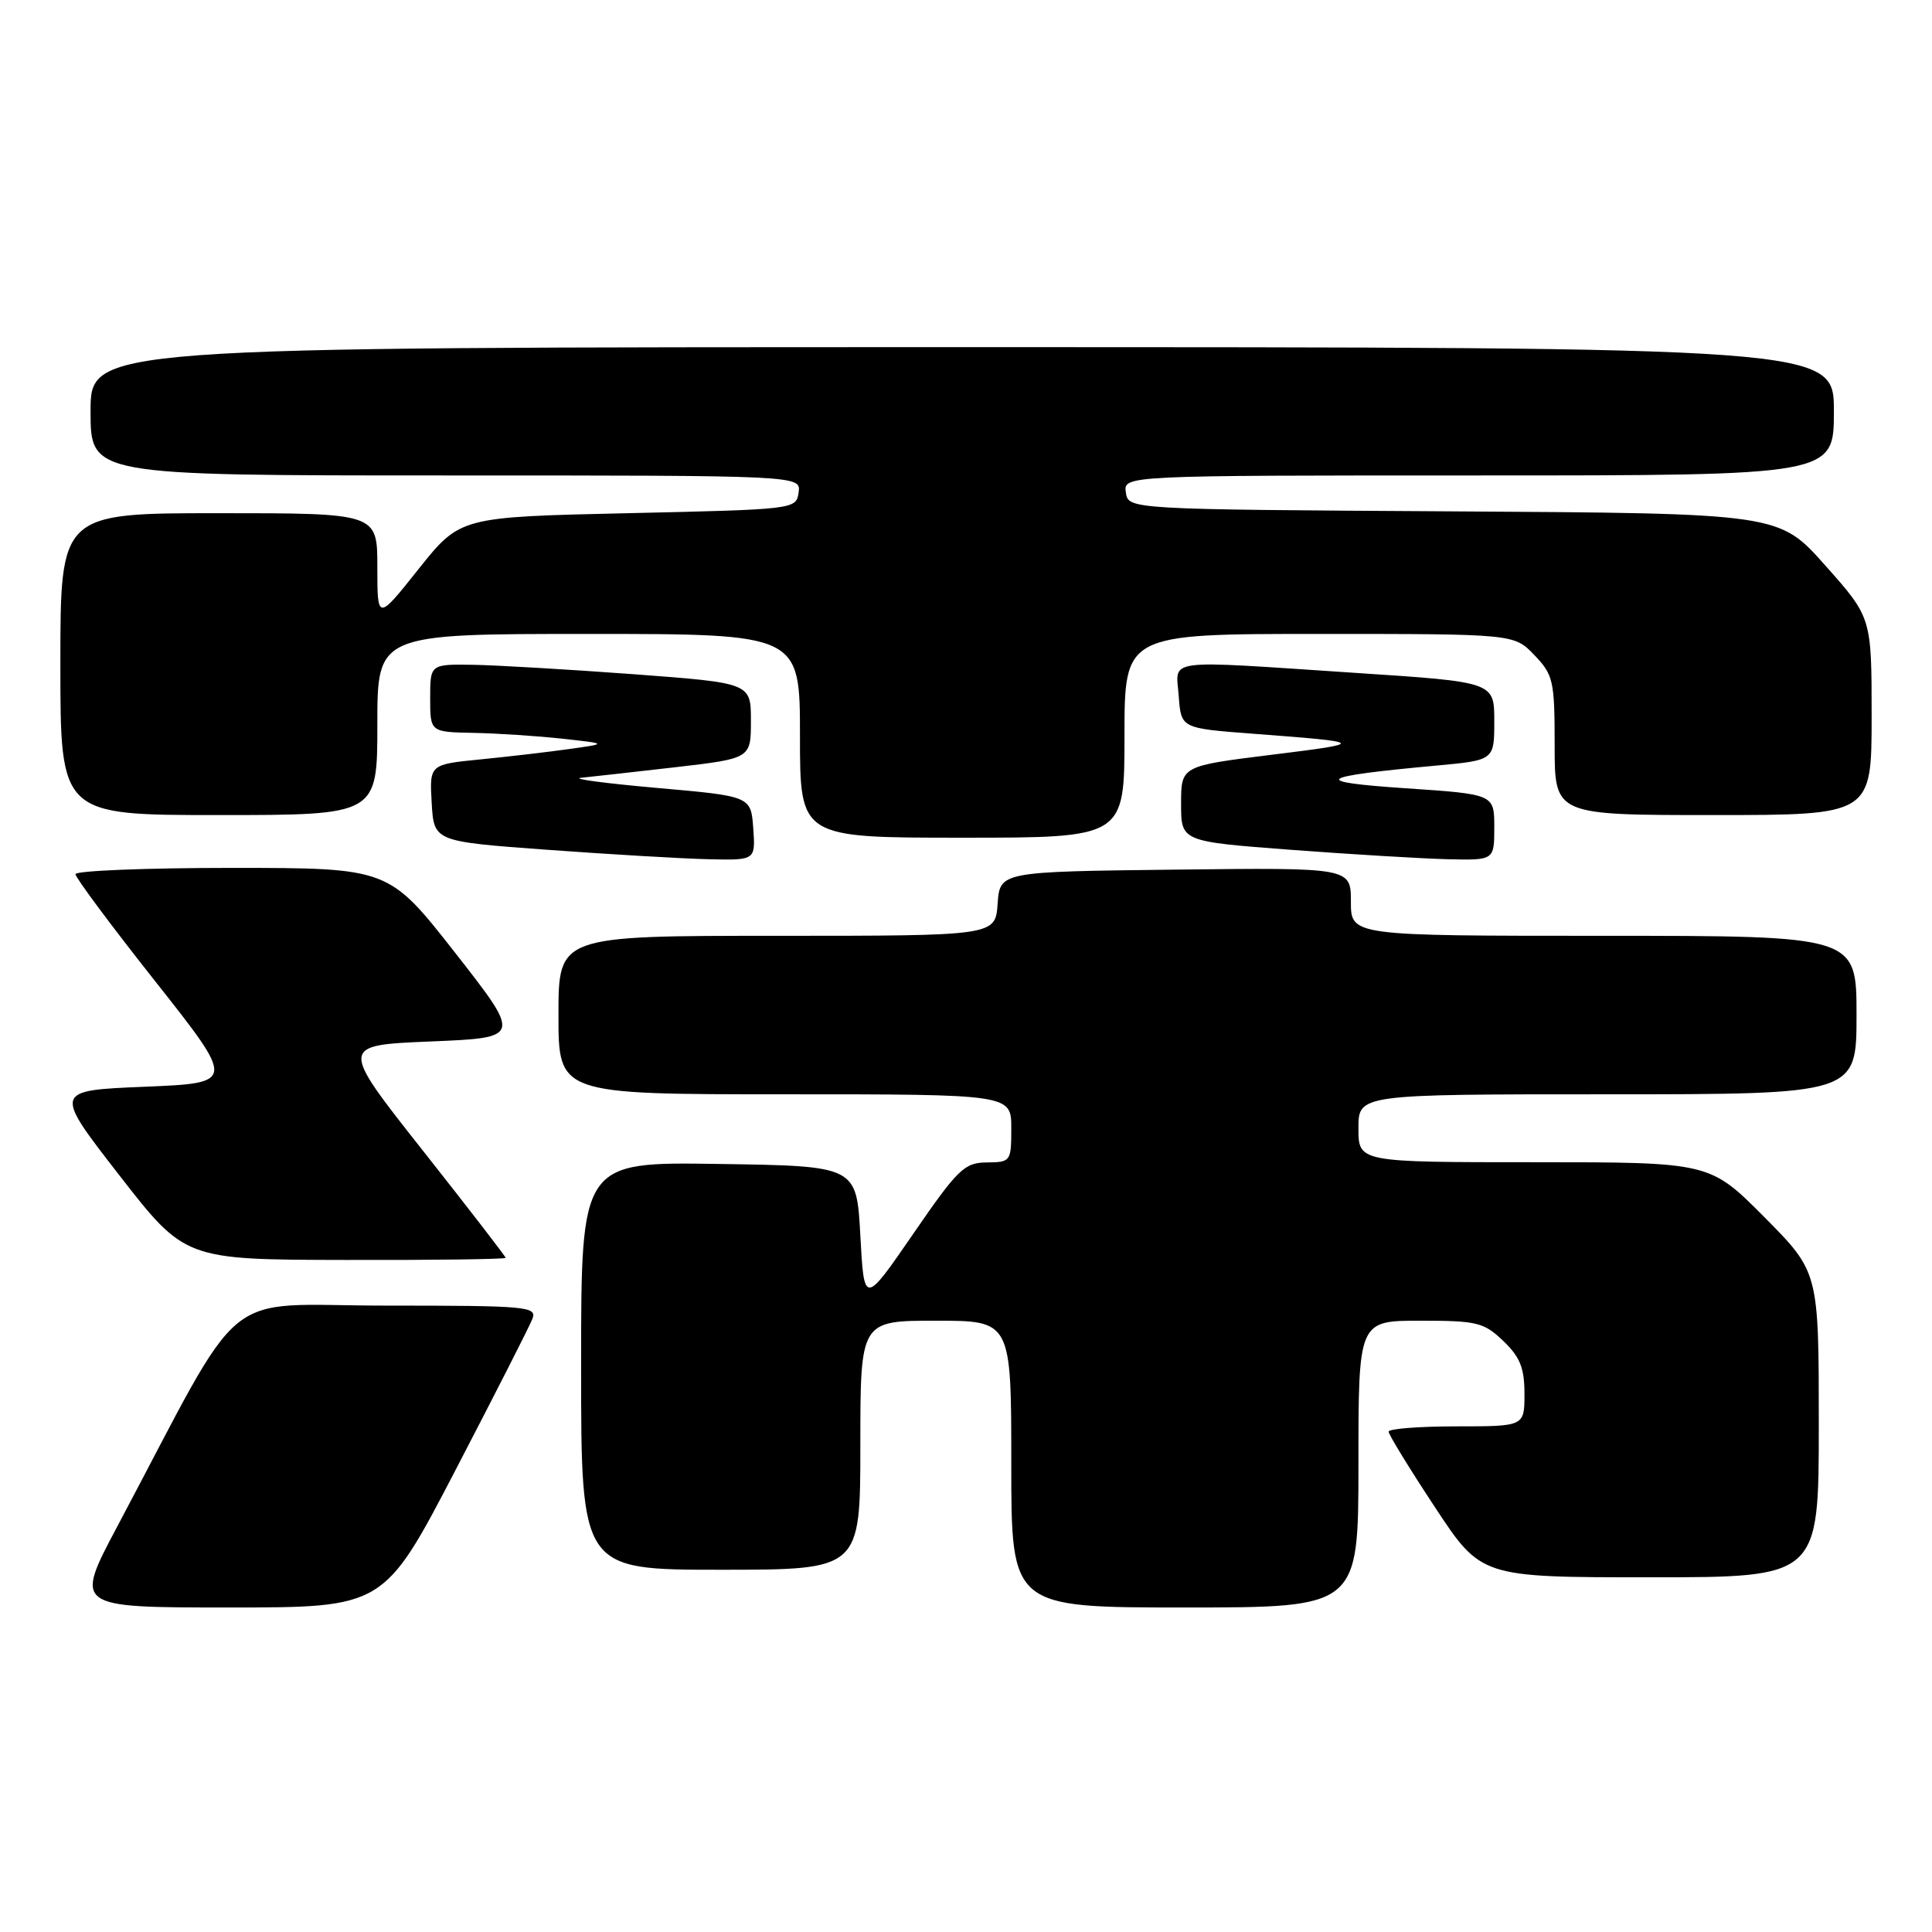 <?xml version="1.0" encoding="UTF-8" standalone="no"?>
<!DOCTYPE svg PUBLIC "-//W3C//DTD SVG 1.1//EN" "http://www.w3.org/Graphics/SVG/1.1/DTD/svg11.dtd" >
<svg xmlns="http://www.w3.org/2000/svg" xmlns:xlink="http://www.w3.org/1999/xlink" version="1.1" viewBox="0 0 256 256">
 <g >
 <path fill="currentColor"
d=" M 60.38 194.75 C 65.60 184.71 70.18 175.71 70.55 174.75 C 71.17 173.12 69.85 173.00 51.18 173.00 C 28.72 173.00 32.90 169.57 15.55 202.25 C 9.84 213.00 9.84 213.00 30.36 213.00 C 50.88 213.00 50.88 213.00 60.38 194.75 Z  M 180.00 194.00 C 180.00 175.00 180.00 175.00 188.20 175.00 C 195.73 175.00 196.62 175.22 199.20 177.69 C 201.42 179.82 202.00 181.27 202.00 184.69 C 202.00 189.00 202.00 189.00 193.00 189.00 C 188.05 189.00 184.00 189.32 184.00 189.70 C 184.00 190.09 186.76 194.59 190.13 199.70 C 196.26 209.00 196.26 209.00 218.63 209.00 C 241.00 209.00 241.00 209.00 241.00 188.77 C 241.00 168.55 241.00 168.55 233.78 161.27 C 226.55 154.00 226.55 154.00 203.28 154.00 C 180.00 154.00 180.00 154.00 180.00 149.50 C 180.00 145.00 180.00 145.00 213.00 145.00 C 246.00 145.00 246.00 145.00 246.00 134.50 C 246.00 124.00 246.00 124.00 212.50 124.00 C 179.00 124.00 179.00 124.00 179.00 119.48 C 179.00 114.96 179.00 114.96 155.75 115.23 C 132.50 115.50 132.50 115.50 132.19 119.75 C 131.89 124.00 131.89 124.00 102.94 124.00 C 74.00 124.00 74.00 124.00 74.00 134.50 C 74.00 145.00 74.00 145.00 104.00 145.00 C 134.00 145.00 134.00 145.00 134.00 149.50 C 134.00 153.90 133.93 154.00 130.75 154.03 C 127.78 154.06 126.93 154.88 121.00 163.50 C 114.50 172.94 114.50 172.94 114.00 163.72 C 113.50 154.50 113.50 154.50 95.25 154.23 C 77.00 153.95 77.00 153.95 77.00 180.98 C 77.00 208.00 77.00 208.00 95.50 208.00 C 114.00 208.00 114.00 208.00 114.00 191.50 C 114.00 175.00 114.00 175.00 124.00 175.00 C 134.00 175.00 134.00 175.00 134.00 194.00 C 134.00 213.00 134.00 213.00 157.00 213.00 C 180.00 213.00 180.00 213.00 180.00 194.00 Z  M 67.00 166.67 C 67.00 166.49 62.05 160.08 56.00 152.42 C 45.01 138.50 45.01 138.50 57.06 138.00 C 69.11 137.50 69.11 137.50 60.31 126.25 C 51.50 115.01 51.50 115.01 30.75 115.00 C 19.34 115.00 10.00 115.38 10.00 115.83 C 10.00 116.29 14.77 122.70 20.61 130.08 C 31.21 143.50 31.21 143.50 19.15 144.00 C 7.09 144.50 7.09 144.50 15.79 155.70 C 24.50 166.91 24.50 166.91 45.75 166.95 C 57.44 166.98 67.00 166.85 67.00 166.67 Z  M 99.81 109.75 C 99.50 105.50 99.50 105.50 87.00 104.40 C 80.12 103.79 75.62 103.19 77.00 103.06 C 78.38 102.92 84.00 102.29 89.50 101.66 C 99.50 100.50 99.50 100.50 99.50 95.50 C 99.50 90.50 99.50 90.50 84.00 89.34 C 75.47 88.71 65.91 88.15 62.75 88.09 C 57.00 88.00 57.00 88.00 57.00 92.50 C 57.00 97.00 57.00 97.00 62.75 97.11 C 65.91 97.17 71.20 97.52 74.50 97.88 C 80.50 98.54 80.50 98.54 75.50 99.24 C 72.75 99.63 67.44 100.25 63.70 100.62 C 56.91 101.29 56.91 101.29 57.20 106.39 C 57.50 111.50 57.50 111.50 72.50 112.60 C 80.75 113.20 90.34 113.77 93.81 113.85 C 100.11 114.00 100.11 114.00 99.81 109.75 Z  M 198.00 109.62 C 198.00 105.24 198.00 105.24 186.25 104.45 C 173.49 103.59 174.40 102.91 190.25 101.45 C 198.00 100.74 198.00 100.74 198.00 95.56 C 198.00 90.37 198.00 90.37 179.75 89.17 C 153.72 87.45 155.83 87.18 156.19 92.25 C 156.50 96.50 156.50 96.50 166.00 97.22 C 181.07 98.36 181.15 98.45 168.50 100.01 C 156.50 101.50 156.50 101.50 156.50 106.50 C 156.50 111.50 156.50 111.50 171.00 112.60 C 178.97 113.20 188.31 113.76 191.75 113.85 C 198.00 114.00 198.00 114.00 198.00 109.62 Z  M 149.00 97.50 C 149.00 84.00 149.00 84.00 174.81 84.00 C 200.63 84.00 200.63 84.00 203.31 86.80 C 205.83 89.43 206.00 90.19 206.00 98.80 C 206.00 108.00 206.00 108.00 227.00 108.00 C 248.00 108.00 248.00 108.00 248.00 94.91 C 248.00 81.83 248.00 81.83 241.86 74.93 C 235.73 68.02 235.73 68.02 192.61 67.76 C 149.50 67.50 149.50 67.50 149.18 65.25 C 148.86 63.00 148.86 63.00 195.93 63.00 C 243.00 63.00 243.00 63.00 243.00 54.50 C 243.00 46.00 243.00 46.00 127.50 46.00 C 12.00 46.00 12.00 46.00 12.00 54.50 C 12.00 63.00 12.00 63.00 59.07 63.00 C 106.14 63.00 106.14 63.00 105.82 65.25 C 105.50 67.49 105.39 67.50 83.23 68.00 C 60.97 68.50 60.97 68.50 55.48 75.38 C 50.00 82.27 50.00 82.27 50.00 75.13 C 50.00 68.00 50.00 68.00 29.00 68.00 C 8.00 68.00 8.00 68.00 8.00 88.00 C 8.00 108.00 8.00 108.00 29.00 108.00 C 50.00 108.00 50.00 108.00 50.00 96.00 C 50.00 84.00 50.00 84.00 78.00 84.00 C 106.00 84.00 106.00 84.00 106.00 97.50 C 106.00 111.00 106.00 111.00 127.50 111.00 C 149.00 111.00 149.00 111.00 149.00 97.50 Z "/>
</g>
</svg>